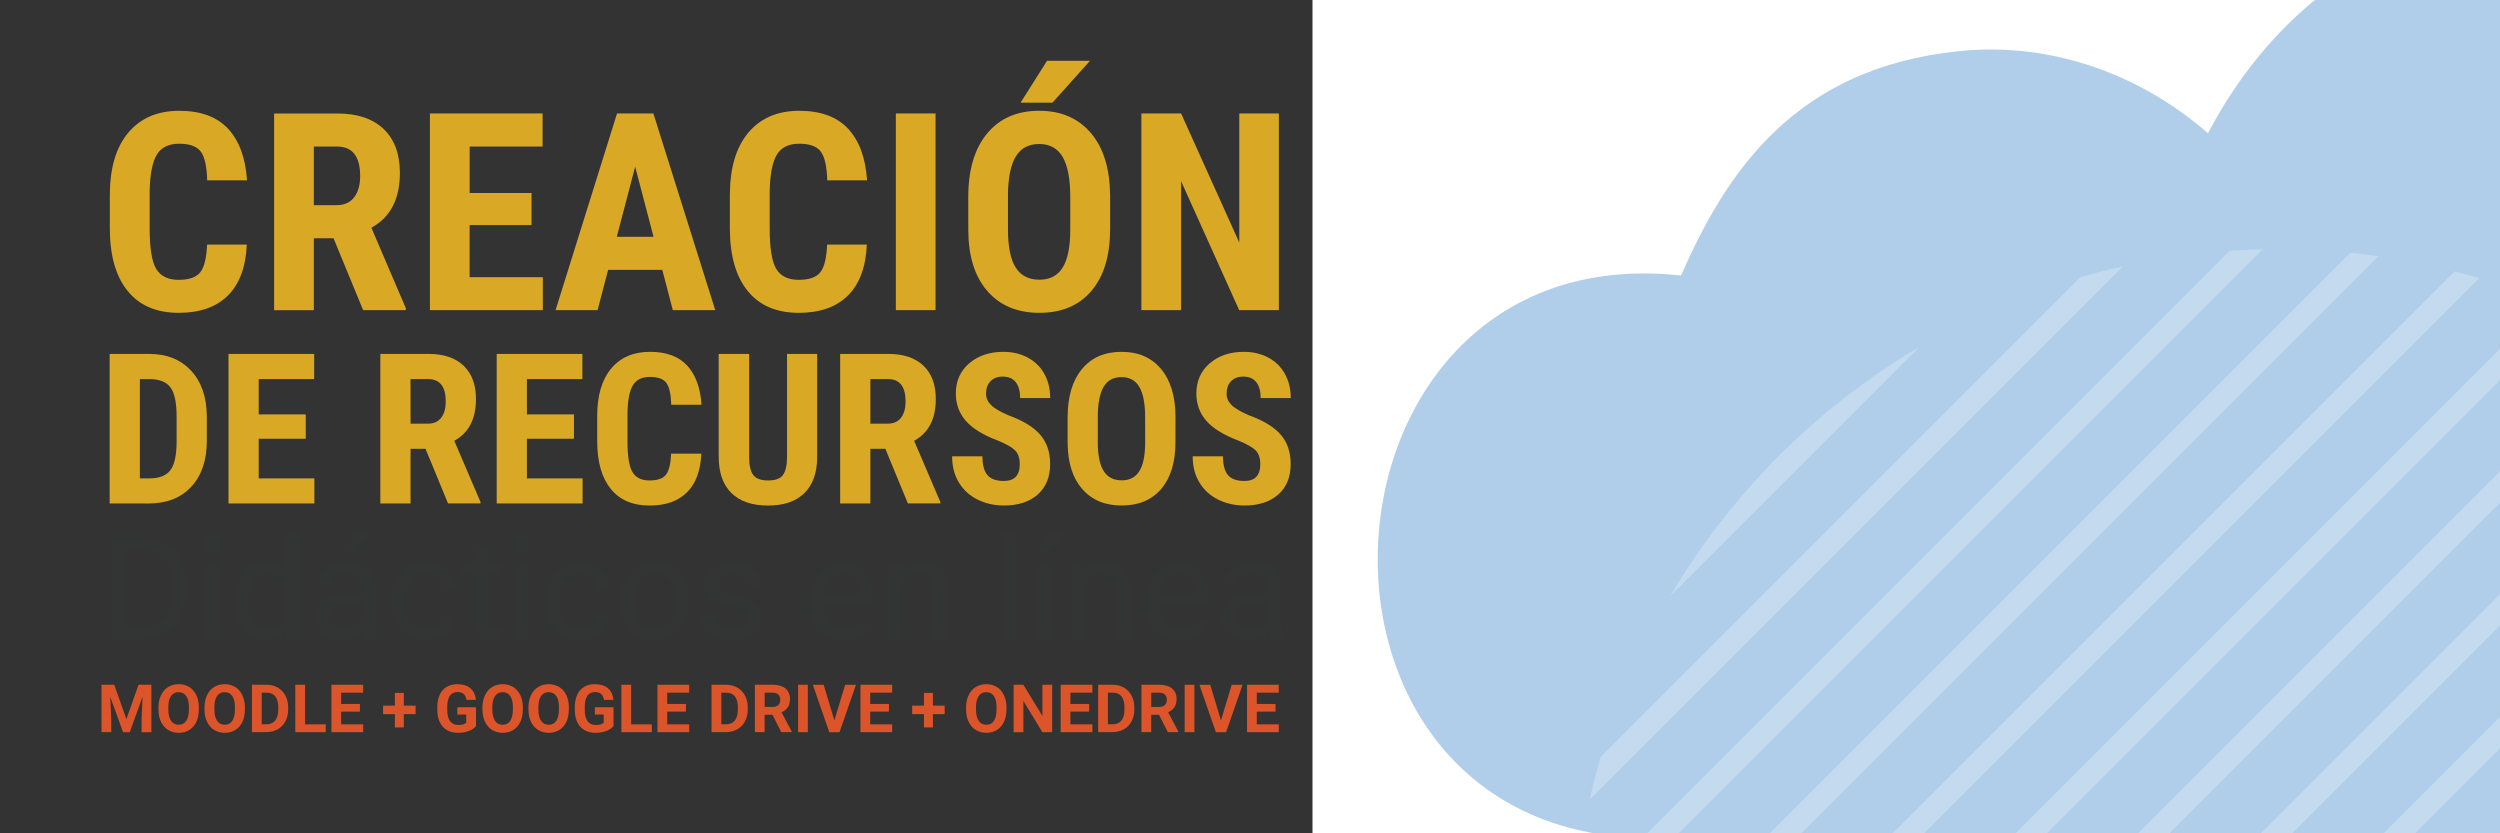 <?xml version="1.0" encoding="utf-8"?>
<!-- Generator: Adobe Illustrator 25.4.1, SVG Export Plug-In . SVG Version: 6.00 Build 0)  -->
<svg version="1.1" id="Capa_1" xmlns="http://www.w3.org/2000/svg" xmlns:xlink="http://www.w3.org/1999/xlink" x="0px" y="0px"
	 viewBox="0 0 600 200" style="enable-background:new 0 0 600 200;" xml:space="preserve">
<rect x="0" y="0" width="600" height="200" fill="#333333" stroke="none"/>
<style type="text/css">
	.st0{fill:#A0BEE0;}
	.st1{fill:none;}
	.st2{fill:#D9A926;}
	.st3{fill:#DC5429;}
	.st4{fill:#333434;}
	.st5{clip-path:url(#XMLID_00000011014774491239012280000007839460756716606133_);}
	.st6{fill:#B0CEE9;}
	.st7{opacity:0.25;clip-path:url(#XMLID_00000011014774491239012280000007839460756716606133_);}
	.st8{fill:#FFFFFF;}
</style>
<g>
	<path class="st0" d="M617.98,165.38"/>
</g>
<g>
	<line class="st1" x1="564.89" y1="200.94" x2="564.9" y2="200.94"/>
</g>
<g>
	<path class="st2" d="M59.23,58.71c-0.24,5.38-1.75,9.46-4.54,12.22c-2.79,2.77-6.72,4.15-11.8,4.15c-5.34,0-9.43-1.76-12.27-5.27
		s-4.26-8.52-4.26-15.02v-7.94c0-6.48,1.47-11.48,4.41-14.99s7.02-5.27,12.25-5.27c5.14,0,9.05,1.44,11.72,4.31s4.19,7,4.55,12.38
		h-9.56c-0.09-3.33-0.6-5.62-1.54-6.89c-0.94-1.26-2.66-1.9-5.17-1.9c-2.55,0-4.36,0.89-5.41,2.67c-1.06,1.78-1.62,4.72-1.69,8.8
		v8.91c0,4.69,0.52,7.91,1.57,9.66c1.05,1.75,2.85,2.63,5.4,2.63c2.51,0,4.24-0.61,5.19-1.83s1.49-3.43,1.62-6.63h9.53V58.71z"/>
	<path class="st2" d="M80.05,57.19h-4.73v17.25h-9.53v-47.2h15.2c4.78,0,8.47,1.24,11.07,3.71c2.6,2.48,3.91,5.99,3.91,10.55
		c0,6.27-2.28,10.65-6.84,13.16l8.27,19.32v0.45H87.15L80.05,57.19z M75.32,49.24h5.41c1.9,0,3.33-0.63,4.28-1.9
		c0.95-1.26,1.43-2.96,1.43-5.07c0-4.73-1.85-7.1-5.54-7.1h-5.58C75.32,35.17,75.32,49.24,75.32,49.24z"/>
	<path class="st2" d="M127.56,54.01h-14.85v12.51h17.57v7.91h-27.1v-47.2h27.04v7.94h-17.5v11.15h14.85v7.69H127.56z"/>
	<path class="st2" d="M158.95,64.77h-13l-2.53,9.66h-10.08l14.75-47.2h8.72l14.85,47.2h-10.18L158.95,64.77z M148.03,56.83h8.82
		L152.44,40L148.03,56.83z"/>
	<path class="st2" d="M208.04,58.71c-0.24,5.38-1.75,9.46-4.54,12.22c-2.79,2.77-6.72,4.15-11.8,4.15c-5.34,0-9.43-1.76-12.27-5.27
		c-2.84-3.51-4.26-8.52-4.26-15.02v-7.94c0-6.48,1.47-11.48,4.41-14.99s7.02-5.27,12.25-5.27c5.14,0,9.05,1.44,11.72,4.31
		s4.19,7,4.55,12.38h-9.56c-0.09-3.33-0.6-5.62-1.54-6.89c-0.94-1.26-2.66-1.9-5.17-1.9c-2.55,0-4.35,0.89-5.41,2.67
		s-1.62,4.72-1.69,8.8v8.91c0,4.69,0.52,7.91,1.57,9.66c1.05,1.75,2.85,2.63,5.4,2.63c2.51,0,4.24-0.61,5.19-1.83
		s1.49-3.43,1.62-6.63h9.53V58.71z"/>
	<path class="st2" d="M224.53,74.43H215v-47.2h9.53V74.43z"/>
	<path class="st2" d="M266.42,55.08c0,6.33-1.5,11.25-4.49,14.75s-7.15,5.25-12.46,5.25c-5.29,0-9.46-1.73-12.48-5.2
		c-3.03-3.47-4.56-8.33-4.6-14.57v-8.07c0-6.48,1.5-11.54,4.51-15.19c3-3.64,7.17-5.46,12.51-5.46c5.25,0,9.39,1.79,12.42,5.36
		c3.03,3.58,4.56,8.6,4.6,15.06v8.07H266.42z M256.86,47.17c0-4.26-0.61-7.42-1.82-9.5c-1.21-2.07-3.09-3.11-5.64-3.11
		c-2.53,0-4.4,1-5.61,3s-1.84,5.04-1.88,9.12v8.4c0,4.13,0.62,7.17,1.85,9.12c1.23,1.96,3.13,2.93,5.71,2.93
		c2.48,0,4.33-0.96,5.54-2.87c1.21-1.91,1.83-4.88,1.85-8.9V47.17z M251.29,14.59h10.31l-9.01,10.05h-7.65L251.29,14.59z"/>
	<path class="st2" d="M306.93,74.43h-9.53l-13.94-30.96v30.96h-9.53v-47.2h9.53l13.97,30.99V27.23h9.5V74.43z"/>
	<path class="st2" d="M26.32,120.83V84.94h9.49c4.19,0,7.53,1.33,10.02,3.99c2.49,2.66,3.76,6.31,3.81,10.95v5.82
		c0,4.72-1.24,8.42-3.73,11.11c-2.49,2.69-5.92,4.03-10.29,4.03L26.32,120.83L26.32,120.83z M33.57,90.98v23.84h2.17
		c2.42,0,4.12-0.64,5.1-1.91c0.99-1.27,1.5-3.47,1.55-6.59v-6.24c0-3.35-0.47-5.69-1.41-7.01s-2.53-2.02-4.78-2.08h-2.63V90.98z"/>
	<path class="st2" d="M73.38,105.3H62.09v9.52h13.36v6.01H54.84V84.94H75.4v6.04H62.09v8.48h11.29V105.3z"/>
	<path class="st2" d="M102.13,107.72h-3.6v13.11h-7.25V84.94h11.56c3.63,0,6.44,0.94,8.42,2.82c1.98,1.88,2.97,4.56,2.97,8.02
		c0,4.77-1.73,8.1-5.2,10.01l6.29,14.69v0.34h-7.79L102.13,107.72z M98.53,101.68h4.12c1.45,0,2.53-0.48,3.25-1.44
		s1.08-2.25,1.08-3.86c0-3.6-1.41-5.4-4.22-5.4h-4.24L98.53,101.68L98.53,101.68z"/>
	<path class="st2" d="M137.75,105.3h-11.29v9.52h13.36v6.01h-20.61V84.94h20.56v6.04h-13.31v8.48h11.29L137.75,105.3L137.75,105.3z"
		/>
	<path class="st2" d="M168.32,108.88c-0.18,4.09-1.33,7.19-3.45,9.29s-5.11,3.16-8.97,3.16c-4.06,0-7.17-1.33-9.33-4.01
		s-3.24-6.48-3.24-11.43v-6.04c0-4.93,1.12-8.73,3.35-11.4c2.23-2.67,5.34-4.01,9.32-4.01c3.91,0,6.88,1.09,8.91,3.28
		s3.18,5.33,3.46,9.42h-7.27c-0.07-2.53-0.46-4.28-1.17-5.24c-0.71-0.96-2.03-1.44-3.93-1.44c-1.94,0-3.31,0.68-4.12,2.03
		c-0.81,1.36-1.23,3.59-1.28,6.69v6.78c0,3.57,0.4,6.02,1.2,7.35s2.17,2,4.1,2c1.91,0,3.22-0.46,3.94-1.39s1.13-2.61,1.23-5.04
		C161.07,108.88,168.32,108.88,168.32,108.88z"/>
	<path class="st2" d="M196.12,84.94v24.85c-0.03,3.73-1.06,6.59-3.08,8.57s-4.92,2.97-8.7,2.97c-3.85,0-6.78-1-8.81-3.01
		c-2.03-2-3.04-4.91-3.04-8.7V84.94h7.3v24.7c0,2.04,0.33,3.49,0.99,4.36s1.85,1.31,3.57,1.31s2.91-0.43,3.55-1.29
		s0.97-2.28,0.99-4.25V84.94H196.12z"/>
	<path class="st2" d="M212.49,107.72h-3.6v13.11h-7.25V84.94h11.56c3.63,0,6.44,0.94,8.42,2.82s2.97,4.56,2.97,8.02
		c0,4.77-1.73,8.1-5.2,10.01l6.29,14.69v0.34h-7.79L212.49,107.72z M208.89,101.68h4.12c1.45,0,2.53-0.48,3.25-1.44
		s1.08-2.25,1.08-3.86c0-3.6-1.4-5.4-4.21-5.4h-4.24L208.89,101.68L208.89,101.68z"/>
	<path class="st2" d="M244.74,111.41c0-1.46-0.37-2.57-1.12-3.32s-2.11-1.52-4.08-2.33c-3.6-1.36-6.19-2.96-7.77-4.79
		s-2.37-4-2.37-6.5c0-3.02,1.07-5.45,3.22-7.28c2.14-1.83,4.87-2.75,8.17-2.75c2.2,0,4.17,0.46,5.89,1.39
		c1.73,0.93,3.05,2.24,3.98,3.93s1.39,3.62,1.39,5.77h-7.22c0-1.68-0.36-2.95-1.07-3.83c-0.71-0.88-1.75-1.32-3.09-1.32
		c-1.27,0-2.25,0.37-2.96,1.12s-1.06,1.75-1.06,3.02c0,0.99,0.39,1.88,1.18,2.67c0.79,0.8,2.19,1.62,4.19,2.48
		c3.5,1.27,6.04,2.82,7.63,4.66c1.59,1.84,2.38,4.18,2.38,7.03c0,3.12-0.99,5.56-2.98,7.32c-1.99,1.76-4.69,2.64-8.11,2.64
		c-2.32,0-4.43-0.48-6.34-1.43s-3.4-2.32-4.47-4.09c-1.08-1.77-1.62-3.87-1.62-6.29h7.27c0,2.07,0.4,3.58,1.21,4.51
		c0.8,0.94,2.12,1.41,3.94,1.41C243.47,115.43,244.74,114.09,244.74,111.41z"/>
	<path class="st2" d="M282.11,106.11c0,4.82-1.14,8.55-3.41,11.22c-2.28,2.66-5.44,3.99-9.48,3.99c-4.03,0-7.19-1.32-9.49-3.96
		s-3.47-6.33-3.5-11.08v-6.14c0-4.93,1.14-8.78,3.43-11.55c2.28-2.77,5.46-4.15,9.52-4.15c3.99,0,7.14,1.36,9.44,4.08
		s3.47,6.54,3.5,11.45L282.11,106.11L282.11,106.11z M274.83,100.1c0-3.24-0.46-5.64-1.38-7.22s-2.35-2.37-4.29-2.37
		c-1.92,0-3.34,0.76-4.26,2.28s-1.4,3.83-1.43,6.94v6.38c0,3.14,0.47,5.45,1.41,6.94s2.38,2.23,4.34,2.23
		c1.89,0,3.29-0.73,4.21-2.18c0.92-1.45,1.39-3.71,1.41-6.77L274.83,100.1L274.83,100.1z"/>
	<path class="st2" d="M302.47,111.41c0-1.46-0.37-2.57-1.12-3.32s-2.11-1.52-4.08-2.33c-3.6-1.36-6.19-2.96-7.77-4.79
		s-2.37-4-2.37-6.5c0-3.02,1.07-5.45,3.22-7.28c2.14-1.83,4.87-2.75,8.17-2.75c2.2,0,4.17,0.46,5.89,1.39
		c1.73,0.93,3.05,2.24,3.98,3.93c0.93,1.69,1.39,3.62,1.39,5.77h-7.22c0-1.68-0.36-2.95-1.07-3.83c-0.71-0.88-1.75-1.32-3.09-1.32
		c-1.27,0-2.25,0.37-2.96,1.12s-1.06,1.75-1.06,3.02c0,0.99,0.39,1.88,1.18,2.67c0.79,0.8,2.19,1.62,4.19,2.48
		c3.5,1.27,6.04,2.82,7.63,4.66c1.59,1.84,2.38,4.18,2.38,7.03c0,3.12-0.99,5.56-2.98,7.32c-1.99,1.76-4.69,2.64-8.11,2.64
		c-2.32,0-4.43-0.48-6.34-1.43s-3.4-2.32-4.47-4.09c-1.08-1.77-1.62-3.87-1.62-6.29h7.27c0,2.07,0.4,3.58,1.21,4.51
		c0.8,0.94,2.12,1.41,3.94,1.41C301.2,115.43,302.47,114.09,302.47,111.41z"/>
</g>
<g>
	<path class="st3" d="M27.42,164.34l2.92,8.25l2.91-8.25h3.08v11.38h-2.35v-3.11l0.23-5.37l-3.07,8.48h-1.61l-3.06-8.47l0.23,5.36
		v3.11h-2.34v-11.38H27.42z"/>
	<path class="st3" d="M47.72,170.29c0,1.12-0.2,2.1-0.59,2.95c-0.4,0.84-0.96,1.5-1.7,1.95c-0.74,0.46-1.58,0.69-2.54,0.69
		c-0.94,0-1.78-0.23-2.52-0.68s-1.31-1.1-1.72-1.94s-0.61-1.81-0.62-2.9v-0.56c0-1.12,0.2-2.11,0.61-2.96
		c0.4-0.85,0.97-1.5,1.71-1.96c0.74-0.46,1.58-0.68,2.53-0.68c0.95,0,1.79,0.23,2.53,0.68c0.74,0.46,1.31,1.11,1.71,1.96
		c0.4,0.85,0.61,1.83,0.61,2.95L47.72,170.29L47.72,170.29z M45.34,169.77c0-1.19-0.21-2.1-0.64-2.72s-1.04-0.93-1.83-0.93
		s-1.39,0.31-1.82,0.92s-0.64,1.51-0.65,2.69v0.55c0,1.16,0.21,2.06,0.64,2.7s1.04,0.96,1.84,0.96c0.79,0,1.39-0.31,1.81-0.93
		s0.63-1.52,0.64-2.7v-0.54H45.34z"/>
	<path class="st3" d="M58.77,170.29c0,1.12-0.2,2.1-0.59,2.95c-0.4,0.84-0.96,1.5-1.7,1.95c-0.74,0.46-1.58,0.69-2.54,0.69
		c-0.94,0-1.78-0.23-2.52-0.68s-1.31-1.1-1.72-1.94s-0.61-1.81-0.62-2.9v-0.56c0-1.12,0.2-2.11,0.61-2.96
		c0.4-0.85,0.97-1.5,1.71-1.96c0.74-0.46,1.58-0.68,2.53-0.68c0.95,0,1.79,0.23,2.53,0.68c0.74,0.46,1.31,1.11,1.71,1.96
		c0.4,0.85,0.61,1.83,0.61,2.95L58.77,170.29L58.77,170.29z M56.39,169.77c0-1.19-0.21-2.1-0.64-2.72s-1.04-0.93-1.83-0.93
		s-1.39,0.31-1.82,0.92s-0.64,1.51-0.65,2.69v0.55c0,1.16,0.21,2.06,0.64,2.7s1.04,0.96,1.84,0.96c0.79,0,1.39-0.31,1.81-0.93
		s0.63-1.52,0.64-2.7v-0.54H56.39z"/>
	<path class="st3" d="M60.47,175.72v-11.38h3.5c1,0,1.89,0.23,2.68,0.68s1.4,1.09,1.85,1.92c0.44,0.83,0.66,1.77,0.66,2.83v0.52
		c0,1.06-0.22,2-0.65,2.82c-0.44,0.82-1.05,1.46-1.84,1.91c-0.79,0.45-1.69,0.68-2.68,0.69L60.47,175.72L60.47,175.72z
		 M62.81,166.24v7.59h1.13c0.92,0,1.62-0.3,2.1-0.9s0.73-1.46,0.74-2.57v-0.6c0-1.16-0.24-2.03-0.72-2.63s-1.18-0.89-2.1-0.89
		L62.81,166.24L62.81,166.24z"/>
	<path class="st3" d="M73.21,173.84h4.98v1.88h-7.32v-11.38h2.34V173.84z"/>
	<path class="st3" d="M86.38,170.79h-4.5v3.05h5.28v1.88h-7.62v-11.38h7.61v1.9h-5.27v2.71h4.5V170.79z"/>
	<path class="st3" d="M96.92,169.35h2.82v2.04h-2.82v3.19h-2.15v-3.19h-2.83v-2.04h2.83v-3.05h2.15V169.35z"/>
	<path class="st3" d="M114.23,174.28c-0.42,0.5-1.02,0.9-1.79,1.18c-0.77,0.28-1.62,0.42-2.56,0.42c-0.98,0-1.85-0.21-2.59-0.64
		s-1.32-1.05-1.72-1.87c-0.4-0.82-0.61-1.78-0.62-2.88v-0.77c0-1.14,0.19-2.12,0.57-2.95s0.93-1.47,1.66-1.91
		c0.72-0.44,1.57-0.66,2.54-0.66c1.35,0,2.4,0.32,3.16,0.96s1.21,1.58,1.35,2.81h-2.28c-0.1-0.65-0.33-1.13-0.69-1.43
		c-0.36-0.3-0.85-0.45-1.47-0.45c-0.8,0-1.4,0.3-1.82,0.9c-0.42,0.6-0.63,1.49-0.63,2.67v0.73c0,1.19,0.23,2.09,0.68,2.7
		s1.12,0.91,1.99,0.91c0.88,0,1.51-0.19,1.88-0.56v-1.96h-2.13v-1.73h4.48v4.53H114.23z"/>
	<path class="st3" d="M125.48,170.29c0,1.12-0.2,2.1-0.59,2.95c-0.4,0.84-0.96,1.5-1.7,1.95c-0.74,0.46-1.58,0.69-2.54,0.69
		c-0.94,0-1.78-0.23-2.52-0.68s-1.31-1.1-1.72-1.94s-0.61-1.81-0.62-2.9v-0.56c0-1.12,0.2-2.11,0.61-2.96
		c0.4-0.85,0.97-1.5,1.71-1.96s1.58-0.68,2.53-0.68s1.79,0.23,2.53,0.68c0.74,0.46,1.31,1.11,1.71,1.96s0.61,1.83,0.61,2.95v0.5
		H125.48z M123.1,169.77c0-1.19-0.21-2.1-0.64-2.72s-1.04-0.93-1.83-0.93s-1.39,0.31-1.82,0.92s-0.64,1.51-0.65,2.69v0.55
		c0,1.16,0.21,2.06,0.64,2.7s1.04,0.96,1.84,0.96c0.79,0,1.39-0.31,1.81-0.93s0.63-1.52,0.64-2.7v-0.54H123.1z"/>
	<path class="st3" d="M136.52,170.29c0,1.12-0.2,2.1-0.59,2.95c-0.4,0.84-0.96,1.5-1.7,1.95c-0.74,0.46-1.58,0.69-2.54,0.69
		c-0.94,0-1.78-0.23-2.52-0.68s-1.31-1.1-1.72-1.94s-0.61-1.81-0.62-2.9v-0.56c0-1.12,0.2-2.11,0.61-2.96
		c0.4-0.85,0.97-1.5,1.71-1.96s1.58-0.68,2.53-0.68s1.79,0.23,2.53,0.68c0.74,0.46,1.31,1.11,1.71,1.96
		c0.4,0.85,0.61,1.83,0.61,2.95v0.5H136.52z M134.15,169.77c0-1.19-0.21-2.1-0.64-2.72s-1.04-0.93-1.83-0.93
		c-0.79,0-1.39,0.31-1.82,0.92c-0.43,0.61-0.64,1.51-0.65,2.69v0.55c0,1.16,0.21,2.06,0.64,2.7s1.04,0.96,1.84,0.96
		c0.79,0,1.39-0.31,1.81-0.93s0.63-1.52,0.64-2.7v-0.54H134.15z"/>
	<path class="st3" d="M147.23,174.28c-0.42,0.5-1.02,0.9-1.79,1.18c-0.77,0.28-1.62,0.42-2.56,0.42c-0.98,0-1.85-0.21-2.59-0.64
		s-1.32-1.05-1.72-1.87c-0.4-0.82-0.61-1.78-0.62-2.88v-0.77c0-1.14,0.19-2.12,0.57-2.95s0.93-1.47,1.66-1.91
		c0.72-0.44,1.57-0.66,2.54-0.66c1.35,0,2.4,0.32,3.16,0.96c0.76,0.64,1.21,1.58,1.35,2.81h-2.28c-0.1-0.65-0.33-1.13-0.69-1.43
		c-0.36-0.3-0.85-0.45-1.47-0.45c-0.8,0-1.4,0.3-1.82,0.9c-0.42,0.6-0.63,1.49-0.63,2.67v0.73c0,1.19,0.23,2.09,0.68,2.7
		s1.12,0.91,1.99,0.91c0.88,0,1.51-0.19,1.88-0.56v-1.96h-2.13v-1.73h4.48v4.53H147.23z"/>
	<path class="st3" d="M151.47,173.84h4.98v1.88h-7.32v-11.38h2.34L151.47,173.84L151.47,173.84z"/>
	<path class="st3" d="M164.63,170.79h-4.5v3.05h5.28v1.88h-7.62v-11.38h7.61v1.9h-5.27v2.71h4.5V170.79z"/>
	<path class="st3" d="M170.77,175.72v-11.38h3.5c1,0,1.89,0.23,2.68,0.68s1.4,1.09,1.85,1.92c0.44,0.83,0.66,1.77,0.66,2.83v0.52
		c0,1.06-0.22,2-0.65,2.82c-0.44,0.82-1.05,1.46-1.84,1.91s-1.69,0.68-2.68,0.69L170.77,175.72L170.77,175.72z M173.12,166.24v7.59
		h1.13c0.92,0,1.62-0.3,2.1-0.9s0.73-1.46,0.74-2.57v-0.6c0-1.16-0.24-2.03-0.72-2.63s-1.18-0.89-2.1-0.89L173.12,166.24
		L173.12,166.24z"/>
	<path class="st3" d="M185.38,171.55h-1.87v4.16h-2.34v-11.38h4.23c1.34,0,2.38,0.3,3.11,0.9c0.73,0.6,1.09,1.45,1.09,2.54
		c0,0.78-0.17,1.42-0.5,1.94s-0.85,0.93-1.53,1.24l2.46,4.65v0.11h-2.52L185.38,171.55z M183.52,169.66h1.89
		c0.59,0,1.04-0.15,1.37-0.45c0.32-0.3,0.48-0.71,0.48-1.24c0-0.54-0.15-0.96-0.46-1.27s-0.77-0.46-1.4-0.46h-1.88L183.52,169.66
		L183.52,169.66z"/>
	<path class="st3" d="M193.88,175.72h-2.34v-11.38h2.34V175.72z"/>
	<path class="st3" d="M200.25,172.9l2.58-8.55h2.61l-3.96,11.38h-2.45l-3.95-11.38h2.6L200.25,172.9z"/>
	<path class="st3" d="M213.35,170.79h-4.5v3.05h5.28v1.88h-7.62v-11.38h7.61v1.9h-5.27v2.71h4.5V170.79z"/>
	<path class="st3" d="M223.9,169.35h2.82v2.04h-2.82v3.19h-2.15v-3.19h-2.83v-2.04h2.83v-3.05h2.15V169.35z"/>
	<path class="st3" d="M241.55,170.29c0,1.12-0.2,2.1-0.59,2.95c-0.4,0.84-0.96,1.5-1.7,1.95c-0.74,0.46-1.58,0.69-2.54,0.69
		c-0.94,0-1.78-0.23-2.52-0.68s-1.31-1.1-1.72-1.94s-0.61-1.81-0.62-2.9v-0.56c0-1.12,0.2-2.11,0.61-2.96
		c0.4-0.85,0.97-1.5,1.71-1.96s1.58-0.68,2.53-0.68s1.79,0.23,2.53,0.68c0.74,0.46,1.31,1.11,1.71,1.96
		c0.4,0.85,0.61,1.83,0.61,2.95v0.5H241.55z M239.18,169.77c0-1.19-0.21-2.1-0.64-2.72s-1.04-0.93-1.83-0.93
		c-0.79,0-1.39,0.31-1.82,0.92c-0.43,0.61-0.64,1.51-0.65,2.69v0.55c0,1.16,0.21,2.06,0.64,2.7s1.04,0.96,1.84,0.96
		c0.79,0,1.39-0.31,1.81-0.93s0.63-1.52,0.64-2.7v-0.54H239.18z"/>
	<path class="st3" d="M252.51,175.72h-2.34l-4.56-7.48v7.48h-2.34v-11.38h2.34l4.57,7.5v-7.5h2.34v11.38H252.51z"/>
	<path class="st3" d="M261.4,170.79h-4.5v3.05h5.28v1.88h-7.62v-11.38h7.61v1.9h-5.27v2.71h4.5V170.79z"/>
	<path class="st3" d="M263.55,175.72v-11.38h3.5c1,0,1.89,0.23,2.68,0.68s1.4,1.09,1.85,1.92c0.44,0.83,0.66,1.77,0.66,2.83v0.52
		c0,1.06-0.22,2-0.65,2.82c-0.44,0.82-1.05,1.46-1.84,1.91s-1.69,0.68-2.68,0.69L263.55,175.72L263.55,175.72z M265.9,166.24v7.59
		h1.13c0.92,0,1.62-0.3,2.1-0.9s0.73-1.46,0.74-2.57v-0.6c0-1.16-0.24-2.03-0.72-2.63s-1.18-0.89-2.1-0.89L265.9,166.24
		L265.9,166.24z"/>
	<path class="st3" d="M278.16,171.55h-1.87v4.16h-2.34v-11.38h4.23c1.34,0,2.38,0.3,3.11,0.9c0.73,0.6,1.09,1.45,1.09,2.54
		c0,0.78-0.17,1.42-0.5,1.94s-0.85,0.93-1.53,1.24l2.46,4.65v0.11h-2.52L278.16,171.55z M276.3,169.66h1.89
		c0.59,0,1.04-0.15,1.37-0.45c0.32-0.3,0.48-0.71,0.48-1.24c0-0.54-0.15-0.96-0.46-1.27s-0.77-0.46-1.4-0.46h-1.88L276.3,169.66
		L276.3,169.66z"/>
	<path class="st3" d="M286.66,175.72h-2.34v-11.38h2.34V175.72z"/>
	<path class="st3" d="M293.03,172.9l2.58-8.55h2.61l-3.96,11.38h-2.45l-3.95-11.38h2.6L293.03,172.9z"/>
	<path class="st3" d="M306.13,170.79h-4.5v3.05h5.28v1.88h-7.62v-11.38h7.61v1.9h-5.27v2.71h4.5V170.79z"/>
</g>
<g>
	<path class="st4" d="M27.12,153.34v-24.17h6.82c2.1,0,3.96,0.46,5.58,1.39c1.62,0.93,2.86,2.25,3.74,3.97s1.33,3.69,1.34,5.91v1.54
		c0,2.28-0.44,4.28-1.32,5.99s-2.14,3.03-3.77,3.95s-3.53,1.39-5.7,1.41L27.12,153.34L27.12,153.34z M30.31,131.78v18.96h3.35
		c2.46,0,4.37-0.76,5.74-2.29c1.37-1.53,2.05-3.71,2.05-6.53v-1.41c0-2.75-0.65-4.88-1.93-6.41c-1.29-1.52-3.12-2.3-5.49-2.32
		L30.31,131.78L30.31,131.78z"/>
	<path class="st4" d="M48.95,130.61c0-0.5,0.15-0.92,0.46-1.26c0.3-0.34,0.76-0.51,1.35-0.51s1.05,0.17,1.36,0.51
		s0.46,0.76,0.46,1.26s-0.16,0.91-0.46,1.25c-0.31,0.33-0.76,0.5-1.36,0.5s-1.05-0.17-1.35-0.5
		C49.1,131.53,48.95,131.11,48.95,130.61z M52.27,153.34H49.2v-17.96h3.07V153.34z"/>
	<path class="st4" d="M56.44,144.21c0-2.76,0.65-4.97,1.96-6.65c1.31-1.68,3.02-2.52,5.13-2.52c2.1,0,3.77,0.72,5,2.16v-9.36h3.07
		v25.5h-2.82l-0.15-1.93c-1.23,1.5-2.94,2.26-5.13,2.26c-2.08,0-3.78-0.85-5.09-2.56s-1.97-3.93-1.97-6.67
		C56.44,144.44,56.44,144.21,56.44,144.21z M59.51,144.56c0,2.04,0.42,3.63,1.26,4.78s2,1.73,3.49,1.73c1.95,0,3.37-0.87,4.27-2.62
		v-8.25c-0.92-1.69-2.33-2.54-4.23-2.54c-1.51,0-2.68,0.58-3.52,1.74C59.93,140.56,59.51,142.28,59.51,144.56z"/>
	<path class="st4" d="M87.45,153.34c-0.18-0.35-0.32-0.99-0.43-1.89c-1.43,1.48-3.13,2.22-5.11,2.22c-1.77,0-3.22-0.5-4.36-1.5
		c-1.13-1-1.7-2.27-1.7-3.81c0-1.87,0.71-3.32,2.13-4.36s3.42-1.55,6-1.55h2.99v-1.41c0-1.07-0.32-1.93-0.96-2.57
		c-0.64-0.64-1.59-0.95-2.84-0.95c-1.1,0-2.01,0.28-2.76,0.83c-0.74,0.55-1.11,1.22-1.11,2.01h-3.09c0-0.9,0.32-1.76,0.95-2.6
		c0.64-0.84,1.5-1.5,2.59-1.98c1.09-0.49,2.29-0.73,3.59-0.73c2.07,0,3.69,0.52,4.86,1.55s1.78,2.46,1.83,4.27v8.27
		c0,1.65,0.21,2.96,0.63,3.93v0.27H87.45z M82.35,151c0.96,0,1.88-0.25,2.74-0.75s1.49-1.15,1.88-1.94v-3.69h-2.41
		c-3.76,0-5.64,1.1-5.64,3.3c0,0.96,0.32,1.72,0.96,2.26C80.52,150.73,81.35,151,82.35,151z M85.19,127.84h3.72l-4.45,4.88
		l-2.47-0.01L85.19,127.84z"/>
	<path class="st4" d="M102.06,151.17c1.1,0,2.05-0.33,2.87-1c0.82-0.66,1.27-1.49,1.36-2.49h2.91c-0.06,1.03-0.41,2.01-1.06,2.94
		c-0.65,0.93-1.52,1.67-2.61,2.22c-1.09,0.55-2.24,0.83-3.46,0.83c-2.45,0-4.39-0.82-5.84-2.45c-1.44-1.63-2.17-3.87-2.17-6.7v-0.51
		c0-1.75,0.32-3.3,0.96-4.67c0.64-1.36,1.56-2.42,2.76-3.17c1.2-0.75,2.62-1.13,4.26-1.13c2.01,0,3.69,0.6,5.02,1.81
		c1.33,1.21,2.04,2.77,2.13,4.7h-2.91c-0.09-1.16-0.53-2.12-1.32-2.86c-0.79-0.75-1.77-1.12-2.93-1.12c-1.56,0-2.77,0.56-3.63,1.69
		c-0.86,1.12-1.29,2.75-1.29,4.87v0.58c0,2.07,0.43,3.66,1.28,4.78C99.26,150.61,100.48,151.17,102.06,151.17z"/>
	<path class="st4" d="M116.82,131.03v4.35h3.35v2.37h-3.35v11.15c0,0.72,0.15,1.26,0.45,1.62s0.81,0.54,1.53,0.54
		c0.35,0,0.84-0.07,1.46-0.2v2.48c-0.81,0.22-1.59,0.33-2.36,0.33c-1.37,0-2.41-0.42-3.1-1.25s-1.05-2.01-1.05-3.54v-11.14h-3.27
		v-2.37h3.27v-4.35h3.07V131.03z"/>
	<path class="st4" d="M123.77,130.61c0-0.5,0.15-0.92,0.46-1.26c0.3-0.34,0.76-0.51,1.35-0.51s1.05,0.17,1.36,0.51
		s0.46,0.76,0.46,1.26s-0.16,0.91-0.46,1.25c-0.31,0.33-0.76,0.5-1.36,0.5s-1.05-0.17-1.35-0.5S123.77,131.11,123.77,130.61z
		 M127.1,153.34h-3.07v-17.96h3.07V153.34z"/>
	<path class="st4" d="M139.21,151.17c1.1,0,2.05-0.33,2.87-1c0.82-0.66,1.27-1.49,1.36-2.49h2.91c-0.06,1.03-0.41,2.01-1.06,2.94
		c-0.65,0.93-1.52,1.67-2.61,2.22s-2.24,0.83-3.46,0.83c-2.45,0-4.39-0.82-5.84-2.45c-1.44-1.63-2.17-3.87-2.17-6.7v-0.51
		c0-1.75,0.32-3.3,0.96-4.67c0.64-1.36,1.56-2.42,2.76-3.17s2.62-1.13,4.26-1.13c2.01,0,3.69,0.6,5.02,1.81
		c1.33,1.21,2.04,2.77,2.13,4.7h-2.91c-0.09-1.16-0.53-2.12-1.32-2.86c-0.79-0.75-1.77-1.12-2.93-1.12c-1.56,0-2.77,0.56-3.63,1.69
		c-0.86,1.12-1.29,2.75-1.29,4.87v0.58c0,2.07,0.43,3.66,1.28,4.78C136.41,150.61,137.63,151.17,139.21,151.17z"/>
	<path class="st4" d="M148.99,144.19c0-1.76,0.35-3.34,1.04-4.75c0.69-1.41,1.65-2.49,2.89-3.25c1.23-0.76,2.64-1.15,4.23-1.15
		c2.45,0,4.42,0.85,5.94,2.54s2.27,3.95,2.27,6.76v0.22c0,1.75-0.33,3.32-1,4.71s-1.63,2.47-2.87,3.25s-2.68,1.16-4.29,1.16
		c-2.44,0-4.41-0.85-5.92-2.54s-2.27-3.93-2.27-6.72v-0.23H148.99z M152.08,144.56c0,1.99,0.46,3.59,1.39,4.8
		c0.92,1.21,2.16,1.81,3.71,1.81c1.56,0,2.8-0.61,3.72-1.83s1.38-2.94,1.38-5.14c0-1.97-0.47-3.57-1.4-4.79
		c-0.94-1.22-2.18-1.83-3.73-1.83c-1.52,0-2.74,0.6-3.67,1.81S152.08,142.31,152.08,144.56z"/>
	<path class="st4" d="M179.66,148.58c0-0.83-0.31-1.47-0.94-1.93c-0.63-0.46-1.72-0.85-3.27-1.19c-1.56-0.33-2.79-0.73-3.7-1.2
		s-1.59-1.02-2.03-1.66s-0.66-1.41-0.66-2.29c0-1.47,0.62-2.72,1.87-3.74s2.84-1.53,4.77-1.53c2.04,0,3.69,0.53,4.96,1.58
		s1.9,2.4,1.9,4.03h-3.09c0-0.84-0.36-1.57-1.07-2.17s-1.61-0.91-2.7-0.91c-1.12,0-1.99,0.24-2.62,0.73s-0.95,1.12-0.95,1.91
		c0,0.74,0.29,1.3,0.88,1.68c0.59,0.38,1.65,0.74,3.18,1.08s2.77,0.75,3.73,1.23c0.95,0.48,1.66,1.05,2.12,1.72
		c0.46,0.67,0.69,1.49,0.69,2.45c0,1.6-0.64,2.89-1.93,3.86c-1.28,0.97-2.95,1.45-5,1.45c-1.44,0-2.71-0.25-3.82-0.76
		s-1.97-1.22-2.6-2.13s-0.94-1.9-0.94-2.96h3.07c0.06,1.03,0.47,1.85,1.24,2.45c0.77,0.6,1.78,0.91,3.05,0.91
		c1.16,0,2.09-0.24,2.8-0.71C179.3,149.99,179.66,149.36,179.66,148.58z"/>
	<path class="st4" d="M202.6,153.67c-2.44,0-4.42-0.8-5.94-2.4c-1.53-1.6-2.29-3.74-2.29-6.42v-0.56c0-1.78,0.34-3.37,1.02-4.77
		c0.68-1.4,1.63-2.5,2.86-3.29c1.22-0.79,2.55-1.19,3.98-1.19c2.33,0,4.15,0.77,5.45,2.31s1.94,3.74,1.94,6.61v1.28h-12.17
		c0.04,1.77,0.56,3.2,1.55,4.29s2.25,1.64,3.78,1.64c1.08,0,2-0.22,2.76-0.66c0.75-0.44,1.41-1.03,1.98-1.76l1.88,1.46
		C207.87,152.52,205.61,153.67,202.6,153.67z M202.22,137.57c-1.24,0-2.28,0.45-3.12,1.35c-0.84,0.9-1.36,2.17-1.56,3.79h9v-0.23
		c-0.09-1.56-0.51-2.77-1.26-3.63C204.52,138,203.5,137.57,202.22,137.57z"/>
	<path class="st4" d="M216.06,135.38l0.1,2.26c1.37-1.73,3.17-2.59,5.38-2.59c3.8,0,5.71,2.14,5.74,6.42v11.87h-3.07v-11.89
		c-0.01-1.29-0.31-2.25-0.89-2.87s-1.49-0.93-2.71-0.93c-1,0-1.87,0.27-2.62,0.8s-1.34,1.23-1.76,2.09v12.8h-3.07v-17.96H216.06z"/>
	<path class="st4" d="M243.67,153.34h-3.07v-25.5h3.07V153.34z"/>
	<path class="st4" d="M251.96,127.86h3.72l-4.45,4.88l-2.47-0.01L251.96,127.86z M251.92,153.34h-3.09v-17.96h3.09V153.34z"/>
	<path class="st4" d="M259.89,135.38l0.1,2.26c1.37-1.73,3.17-2.59,5.38-2.59c3.8,0,5.71,2.14,5.74,6.42v11.87h-3.07v-11.89
		c-0.01-1.29-0.31-2.25-0.89-2.87s-1.49-0.93-2.71-0.93c-1,0-1.87,0.27-2.62,0.8s-1.34,1.23-1.76,2.09v12.8h-3.07v-17.96H259.89z"/>
	<path class="st4" d="M283.2,153.67c-2.44,0-4.42-0.8-5.94-2.4c-1.53-1.6-2.29-3.74-2.29-6.42v-0.56c0-1.78,0.34-3.37,1.02-4.77
		c0.68-1.4,1.63-2.5,2.86-3.29c1.22-0.79,2.55-1.19,3.98-1.19c2.33,0,4.15,0.77,5.45,2.31s1.94,3.74,1.94,6.61v1.28h-12.17
		c0.04,1.77,0.56,3.2,1.55,4.29s2.25,1.64,3.78,1.64c1.08,0,2-0.22,2.76-0.66c0.75-0.44,1.41-1.03,1.98-1.76l1.88,1.46
		C288.47,152.52,286.21,153.67,283.2,153.67z M282.82,137.57c-1.24,0-2.28,0.45-3.12,1.35c-0.84,0.9-1.36,2.17-1.56,3.79h9v-0.23
		c-0.09-1.56-0.51-2.77-1.26-3.63C285.12,138,284.1,137.57,282.82,137.57z"/>
	<path class="st4" d="M304.85,153.34c-0.18-0.35-0.32-0.99-0.43-1.89c-1.43,1.48-3.13,2.22-5.11,2.22c-1.77,0-3.22-0.5-4.36-1.5
		c-1.13-1-1.7-2.27-1.7-3.81c0-1.87,0.71-3.32,2.13-4.36s3.42-1.55,6-1.55h2.99v-1.41c0-1.07-0.32-1.93-0.96-2.57
		c-0.64-0.64-1.59-0.95-2.84-0.95c-1.1,0-2.01,0.28-2.76,0.83c-0.74,0.55-1.11,1.22-1.11,2.01h-3.09c0-0.9,0.32-1.76,0.95-2.6
		c0.64-0.84,1.5-1.5,2.59-1.98c1.09-0.49,2.29-0.73,3.59-0.73c2.07,0,3.69,0.52,4.86,1.55c1.17,1.03,1.78,2.46,1.83,4.27v8.27
		c0,1.65,0.21,2.96,0.63,3.93v0.27H304.85z M299.75,151c0.96,0,1.88-0.25,2.74-0.75s1.49-1.15,1.88-1.94v-3.69h-2.41
		c-3.76,0-5.65,1.1-5.65,3.3c0,0.96,0.32,1.72,0.96,2.26C297.92,150.73,298.74,151,299.75,151z"/>
</g>
<g>
	<defs>
		<rect id="XMLID_00000092455757902621298590000005160450100379880351_" x="315" width="285" height="200"/>
	</defs>
	<use xlink:href="#XMLID_00000092455757902621298590000005160450100379880351_"  style="overflow:visible;fill:#FFFFFF;"/>
	<clipPath id="XMLID_00000006707097012821856440000003599590224457877938_">
		<use xlink:href="#XMLID_00000092455757902621298590000005160450100379880351_"  style="overflow:visible;"/>
	</clipPath>
	<g style="clip-path:url(#XMLID_00000006707097012821856440000003599590224457877938_);">
		<path class="st6" d="M600.35,200.94c78.97,0,152.04,0,169.64,0c81.2,0,79.42-126.27-34.96-112.94
			c2.95-104.48-152.31-156.32-205.12-56.02c-15.59-13.64-36.98-22.07-59.82-19.7c-39.31,4.07-55.68,28.89-66.65,53.85
			C309.79,55.83,303.1,208,403.22,200.94c29.68,0.3,76.12,0,126.22,0"/>
	</g>
	<g style="opacity:0.25;clip-path:url(#XMLID_00000006707097012821856440000003599590224457877938_);">
		<g>
			<path class="st8" d="M652.94,97.21c-1.4-1.13-2.82-2.23-4.24-3.31L411.54,331.07c1.08,1.43,2.18,2.84,3.31,4.24L652.94,97.21z"/>
		</g>
		<g>
			<path class="st8" d="M595.01,66.77c-1.97-0.58-3.94-1.12-5.93-1.63L382.77,271.45c0.51,1.98,1.05,3.96,1.63,5.93L595.01,66.77z"
				/>
		</g>
		<g>
			<path class="st8" d="M635.7,84.99c-1.57-0.97-3.15-1.9-4.74-2.82L399.81,313.34c0.91,1.59,1.85,3.17,2.82,4.74L635.7,84.99z"/>
		</g>
		<g>
			<path class="st8" d="M616.47,74.76c-1.75-0.79-3.51-1.55-5.27-2.28L390.12,293.57c0.73,1.77,1.49,3.53,2.28,5.27L616.47,74.76z"
				/>
		</g>
		<g>
			<path class="st8" d="M570.82,61.49c-2.24-0.32-4.49-0.59-6.74-0.82L378.3,246.46c0.23,2.25,0.5,4.5,0.82,6.74L570.82,61.49z"/>
		</g>
		<g>
			<path class="st8" d="M666.47,109.37c-0.63-0.63-1.27-1.25-1.91-1.86L425.14,346.93c0.62,0.64,1.23,1.28,1.86,1.91
				c0.63,0.63,1.27,1.25,1.91,1.86l239.42-239.42C667.72,110.64,667.11,110,666.47,109.37z"/>
		</g>
		<g>
			<path class="st8" d="M543.03,59.82c-2.64,0.06-5.28,0.18-7.91,0.36L377.81,217.49c-0.18,2.64-0.3,5.27-0.36,7.91L543.03,59.82z"
				/>
		</g>
		<g>
			<path class="st8" d="M381.54,191.85L509.48,63.91c-3.41,0.77-6.8,1.64-10.17,2.62L384.16,181.67
				C383.18,185.04,382.31,188.43,381.54,191.85z"/>
		</g>
		<g>
			<path class="st8" d="M715.67,240.72c0.18-2.64,0.3-5.27,0.36-7.91L550.44,398.39c2.64-0.06,5.28-0.18,7.91-0.36L715.67,240.72z"
				/>
		</g>
		<g>
			<path class="st8" d="M715.17,211.76c-0.23-2.25-0.5-4.5-0.82-6.74l-191.7,191.7c2.24,0.32,4.49,0.59,6.74,0.82L715.17,211.76z"/>
		</g>
		<g>
			<path class="st8" d="M460.73,83.19c-12.04,7.11-23.39,15.83-33.73,26.17c-10.34,10.34-19.07,21.69-26.17,33.73L460.73,83.19z"/>
		</g>
		<g>
			<path class="st8" d="M709.32,276.54c0.98-3.37,1.85-6.76,2.62-10.17L584,394.3c3.41-0.77,6.8-1.64,10.17-2.62L709.32,276.54z"/>
		</g>
		<g>
			<path class="st8" d="M632.74,375.02c12.04-7.11,23.39-15.83,33.73-26.18c10.34-10.34,19.07-21.69,26.18-33.73L632.74,375.02z"/>
		</g>
		<g>
			<path class="st8" d="M693.67,144.88c-0.91-1.59-1.85-3.17-2.82-4.74L457.77,373.22c1.57,0.97,3.15,1.9,4.74,2.82L693.67,144.88z"
				/>
		</g>
		<g>
			<path class="st8" d="M681.94,127.14c-1.08-1.43-2.18-2.84-3.31-4.24L440.53,361c1.4,1.13,2.82,2.23,4.24,3.31L681.94,127.14z"/>
		</g>
		<g>
			<path class="st8" d="M591.23,298.68l-92.76,92.76c1.97,0.58,3.94,1.12,5.93,1.63l206.31-206.31c-0.51-1.98-1.05-3.96-1.63-5.93
				L591.23,298.68"/>
		</g>
		<g>
			<path class="st8" d="M703.36,164.65c-0.73-1.77-1.49-3.53-2.28-5.27L477,383.45c1.75,0.79,3.51,1.55,5.27,2.28L703.36,164.65z"/>
		</g>
	</g>
</g>
</svg>
